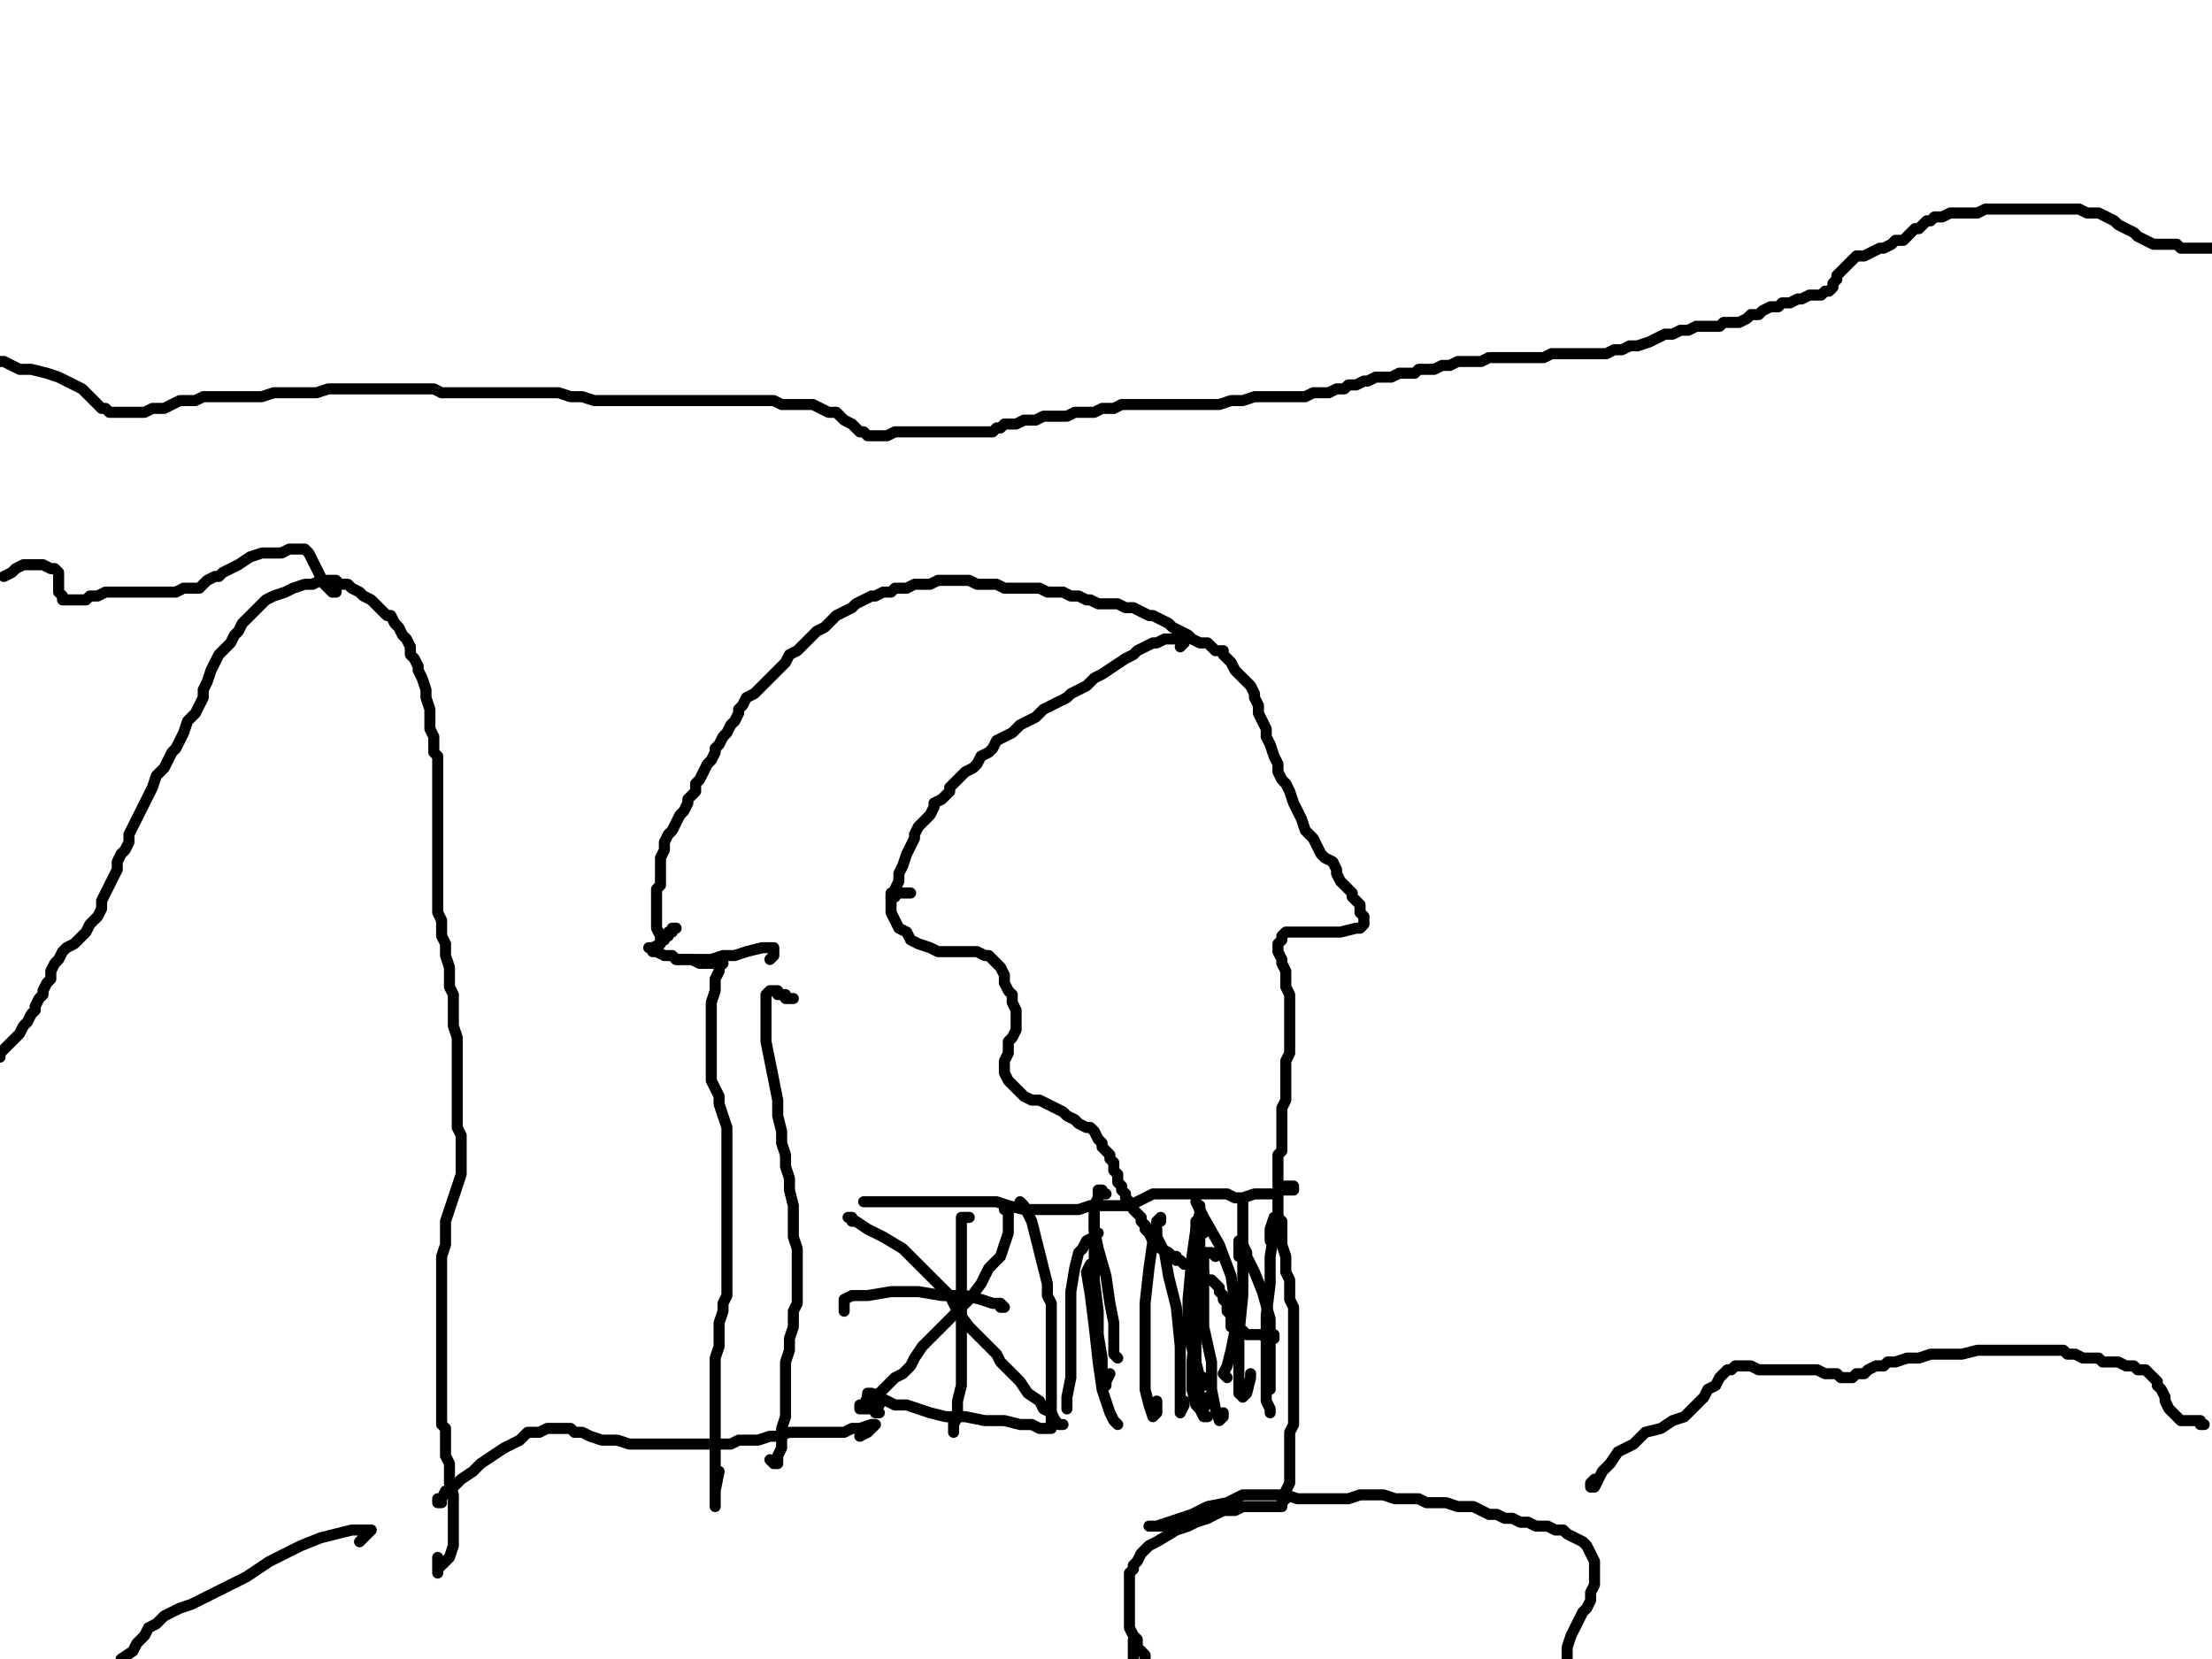 <?xml version="1.0" encoding="utf-8" ?>
<svg baseProfile="full" height="1200" version="1.1" width="1600" xmlns="http://www.w3.org/2000/svg" xmlns:ev="http://www.w3.org/2001/xml-events" xmlns:xlink="http://www.w3.org/1999/xlink"><defs /><path d="M0,764.66L0,761.84L2.83,759.01L5.65,756.18L8.48,753.36L11.31,750.53L14.13,747.7L16.96,742.05L19.79,739.22L22.61,733.57L25.44,730.74L25.44,727.92L28.27,722.26L31.1,719.43L31.1,716.61L33.92,710.95L36.75,708.13L36.75,702.47L39.58,696.82L42.4,693.99L45.23,688.34L48.06,685.51L53.71,682.69L56.54,679.86L59.36,677.03L62.19,674.2L65.02,668.55L67.84,665.72L70.67,662.9L73.5,657.24L73.5,651.59L76.33,645.94L79.15,640.28L81.98,634.63L84.81,628.98L84.81,623.32L87.63,617.67L90.46,614.84L93.29,609.19L93.29,603.53L96.11,597.88L98.94,592.23L101.77,586.57L104.59,580.92L107.42,575.27L110.25,569.61L113.07,561.13L118.73,555.48L121.55,549.82L124.38,544.17L127.21,541.34L130.04,535.69L132.86,530.04L135.69,521.55L141.34,515.9L144.17,510.25L147,504.59L147,498.94L149.82,493.29L152.65,484.81L155.48,479.15L158.3,473.5L161.13,470.67L166.78,465.02L169.61,459.36L172.44,456.54L175.27,450.88L180.92,445.23L186.57,439.58L192.23,433.92L197.88,431.1L206.36,428.27L212.01,425.44L220.49,422.61L226.15,422.61L231.8,419.79L237.46,419.79L243.11,419.79L245.94,422.61L251.59,422.61L254.42,425.44L260.07,428.27L262.9,431.1L268.55,433.92L271.38,436.75L274.2,439.58L277.03,442.4L279.86,445.23L282.69,445.23L285.51,450.88L288.34,453.71L291.17,459.36L293.99,462.19L296.82,467.84L296.82,473.5L299.65,476.33L302.47,481.98L302.47,484.81L305.3,490.46L308.13,498.94L308.13,504.59L310.95,513.07L310.95,521.55L310.95,527.21L313.78,532.86L313.78,538.52L313.78,544.17L316.61,547L316.61,552.65L316.61,558.3L316.61,563.96L316.61,569.61L316.61,575.27L316.61,580.92L316.61,586.57L316.61,592.23L316.61,595.05L316.61,600.71L316.61,606.36L316.61,609.19L316.61,614.84L316.61,617.67L316.61,620.49L316.61,623.32L316.61,626.15L316.61,631.8L316.61,634.63L316.61,640.28L316.61,645.94L316.61,648.76L316.61,654.42L316.61,660.07L319.43,665.72L319.43,671.38L319.43,677.03L322.26,682.69L322.26,685.51L322.26,691.17L325.09,699.65L325.09,705.3L325.09,713.78L327.92,719.43L327.92,727.92L327.92,733.57L327.92,742.05L330.74,750.53L330.74,756.18L330.74,764.66L330.74,770.32L330.74,778.8L330.74,784.45L330.74,790.11L330.74,795.76L330.74,804.24L330.74,809.89L330.74,815.55L333.57,821.2L333.57,826.86L333.57,832.51L333.57,840.99L333.57,849.47L330.74,857.95L327.92,866.43L325.09,874.91L322.26,883.39L322.26,891.87L322.26,900.35L319.43,908.83L319.43,914.49L319.43,922.97L319.43,928.62L319.43,934.28L319.43,939.93L319.43,942.76L319.43,948.41L319.43,956.89L319.43,962.54L319.43,971.02L319.43,976.68L319.43,985.16L319.43,990.81L319.43,999.29L319.43,1004.95L319.43,1013.43L319.43,1019.08L319.43,1024.73L319.43,1030.39L322.26,1033.22L322.26,1041.7L322.26,1047.35L322.26,1053L325.09,1058.66L325.09,1067.14L325.09,1072.79L327.92,1081.27L327.92,1089.75L327.92,1098.23L327.92,1109.54L327.92,1118.02L325.09,1126.5L322.26,1129.33L319.43,1132.16L316.61,1134.98L316.61,1137.81L316.61,1134.98L316.61,1126.5" fill="none" stroke="#000000" style="-webkit-tap-highlight-color: rgba(0, 0, 0, 0); stroke-linecap: round; stroke-linejoin: round; stroke-width: 8;" /><path d="M240.28,428.27L243.11,425.44L243.11,428.27L240.28,428.27L237.46,425.44L234.63,422.61L231.8,416.96L228.98,411.31L226.15,405.65L223.32,400L220.49,397.17L217.67,397.17L214.84,397.17L209.19,397.17L203.53,400L189.4,400L180.92,402.83L172.44,408.48L166.78,411.31L161.13,414.13L158.3,416.96L155.48,416.96L149.82,419.79L147,422.61L144.17,425.44L138.52,425.44L135.69,425.44L132.86,425.44L127.21,428.27L124.38,428.27L118.73,428.27L115.9,428.27L110.25,428.27L107.42,428.27L104.59,428.27L101.77,428.27L98.94,428.27L96.11,428.27L93.29,428.27L90.46,428.27L84.81,428.27L81.98,428.27L76.33,428.27L70.67,431.1L65.02,431.1L62.19,433.92L56.54,433.92L53.71,433.92L48.06,433.92L45.23,433.92L45.23,431.1L42.4,428.27L42.4,425.44L42.4,422.61L42.4,419.79L42.4,416.96L42.4,414.13L39.58,411.31L36.75,411.31L31.1,408.48L22.61,408.48L16.96,408.48L11.31,411.31L8.48,414.13L2.83,416.96" fill="none" stroke="#000000" style="-webkit-tap-highlight-color: rgba(0, 0, 0, 0); stroke-linecap: round; stroke-linejoin: round; stroke-width: 8;" /><path d="M0,261.48L2.83,261.48L8.48,264.31L14.13,267.14L22.61,267.14L33.92,269.96L42.4,272.79L53.71,278.45L59.36,281.27L65.02,286.93L67.84,289.75L70.67,292.58L73.5,295.41L76.33,295.41L79.15,298.23L84.81,298.23L90.46,298.23L93.29,298.23L98.94,298.23L104.59,298.23L110.25,295.41L118.73,295.41L124.38,292.58L130.04,289.75L135.69,289.75L141.34,289.75L147,286.93L152.65,286.93L158.3,286.93L166.78,286.93L175.27,286.93L183.75,286.93L189.4,286.93L197.88,284.1L206.36,284.1L214.84,284.1L223.32,284.1L228.98,284.1L237.46,281.27L245.94,281.27L251.59,281.27L257.24,281.27L265.72,281.27L274.2,281.27L282.69,281.27L288.34,281.27L296.82,281.27L305.3,281.27L313.78,281.27L319.43,284.1L325.09,284.1L330.74,284.1L339.22,284.1L347.7,284.1L356.18,284.1L364.66,284.1L373.14,284.1L381.63,284.1L390.11,284.1L395.76,284.1L404.24,284.1L412.72,286.93L421.2,286.93L429.68,289.75L438.16,289.75L446.64,289.75L455.12,289.75L472.08,289.75L480.57,289.75L489.05,289.75L500.35,289.75L508.83,289.75L517.31,289.75L525.8,289.75L534.28,289.75L539.93,289.75L548.41,289.75L554.06,289.75L559.72,289.75L565.37,292.58L571.02,292.58L576.68,292.58L582.33,292.58L587.99,292.58L593.64,295.41L599.29,298.23L604.95,298.23L607.77,301.06L610.6,303.89L616.25,306.71L619.08,309.54L621.91,312.37L624.73,312.37L627.56,315.19L633.22,315.19L638.87,315.19L641.7,315.19L647.35,312.37L653,312.37L655.83,312.37L661.48,312.37L667.14,312.37L669.96,312.37L675.62,312.37L678.45,312.37L684.1,312.37L686.93,312.37L689.75,312.37L695.41,312.37L698.23,312.37L701.06,312.37L706.71,312.37L709.54,312.37L712.37,312.37L715.19,312.37L718.02,312.37L720.85,309.54L723.67,309.54L726.5,306.71L732.16,306.71L734.98,306.71L740.64,303.89L746.29,303.89L749.12,303.89L754.77,301.06L760.42,301.06L768.9,301.06L771.73,301.06L777.39,298.23L780.21,298.23L785.87,298.23L791.52,298.23L797.17,295.41L800,295.41L805.65,295.41L811.31,292.58L816.96,292.58L822.61,292.58L828.27,292.58L833.92,292.58L839.58,292.58L845.23,292.58L853.71,292.58L862.19,292.58L873.5,292.58L881.98,292.58L890.46,289.75L898.94,289.75L907.42,286.93L913.07,286.93L921.55,286.93L927.21,286.93L932.86,286.93L938.52,286.93L944.17,286.93L949.82,284.1L955.48,284.1L961.13,284.1L966.78,281.27L972.44,281.27L975.27,278.45L980.92,278.45L986.57,275.62L989.4,275.62L995.05,272.79L1000.71,272.79L1006.36,272.79L1012.01,269.96L1017.67,269.96L1023.32,269.96L1026.15,267.14L1031.8,267.14L1037.46,267.14L1043.11,264.31L1048.76,264.31L1054.42,261.48L1060.07,261.48L1065.72,261.48L1071.38,261.48L1077.03,258.66L1082.69,258.66L1085.51,258.66L1091.17,258.66L1096.82,258.66L1099.65,258.66L1105.3,258.66L1110.95,258.66L1116.61,258.66L1122.26,255.83L1130.74,255.83L1136.4,255.83L1144.88,255.83L1147.7,255.83L1153.36,255.83L1161.84,255.83L1167.49,253L1173.14,253L1178.8,250.18L1184.45,250.18L1192.93,247.35L1198.59,244.52L1204.24,241.7L1209.89,241.7L1215.55,238.87L1221.2,238.87L1226.86,236.04L1229.68,236.04L1235.34,236.04L1238.16,236.04L1243.82,236.04L1246.64,233.22L1252.3,233.22L1255.12,233.22L1257.95,233.22L1263.6,230.39L1266.43,227.56L1272.08,227.56L1274.91,224.73L1280.57,221.91L1283.39,221.91L1286.22,221.91L1289.05,219.08L1291.87,219.08L1294.7,219.08L1300.35,216.25L1303.18,216.25L1308.83,213.43L1311.66,213.43L1317.31,213.43L1320.14,210.6L1322.97,210.6L1325.8,207.77L1325.8,204.95L1328.62,202.12L1328.62,199.29L1331.45,196.47L1334.28,193.64L1337.1,190.81L1339.93,187.99L1342.76,185.16L1348.41,185.16L1354.06,182.33L1359.72,179.51L1362.54,179.51L1368.2,176.68L1371.02,173.85L1376.68,173.85L1379.51,171.02L1382.33,168.2L1385.16,165.37L1387.99,165.37L1390.81,162.54L1393.64,159.72L1396.47,159.72L1399.29,156.89L1404.95,156.89L1410.6,154.06L1416.25,154.06L1421.91,154.06L1430.39,154.06L1436.04,151.24L1444.52,151.24L1453,151.24L1461.48,151.24L1469.96,151.24L1475.62,151.24L1484.1,151.24L1489.75,151.24L1498.23,151.24L1503.89,151.24L1509.54,154.06L1512.37,154.06L1518.02,154.06L1523.67,156.89L1529.33,159.72L1532.16,162.54L1537.81,165.37L1543.46,168.2L1546.29,171.02L1551.94,173.85L1557.6,176.68L1560.42,176.68L1563.25,176.68L1568.9,176.68L1574.56,176.68L1577.39,179.51L1583.04,179.51L1585.87,179.51L1591.52,179.51L1594.35,179.51L1600,179.51" fill="none" stroke="#000000" style="-webkit-tap-highlight-color: rgba(0, 0, 0, 0); stroke-linecap: round; stroke-linejoin: round; stroke-width: 8;" /><path d="M1591.52,165.37" fill="none" stroke="#000000" style="-webkit-tap-highlight-color: rgba(0, 0, 0, 0); stroke-linecap: round; stroke-linejoin: round; stroke-width: 8;" /><path d="M853.71,467.84L856.54,465.02L856.54,462.19L853.71,462.19L850.88,462.19L848.06,462.19L845.23,462.19L842.4,462.19L836.75,465.02L833.92,465.02L828.27,467.84L822.61,470.67L819.79,473.5L814.13,476.33L805.65,481.98L797.17,487.63L791.52,490.46L785.87,496.11L780.21,498.94L774.56,501.77L771.73,504.59L766.08,507.42L760.42,510.25L754.77,513.07L749.12,518.73L743.46,521.55L737.81,524.38L732.16,530.04L726.5,532.86L720.85,535.69L718.02,541.34L715.19,544.17L709.54,547L706.71,552.65L703.89,555.48L698.23,558.3L695.41,561.13L692.58,563.96L689.75,566.78L686.93,569.61L686.93,572.44L684.1,575.27L681.27,578.09L675.62,580.92L675.62,583.75L672.79,589.4L669.96,592.23L667.14,595.05L664.31,597.88L661.48,603.53L661.48,606.36L658.66,612.01L655.83,617.67L653,626.15L650.18,631.8L650.18,637.46L647.35,643.11L647.35,645.94L644.52,648.76L647.35,648.76" fill="none" stroke="#000000" style="-webkit-tap-highlight-color: rgba(0, 0, 0, 0); stroke-linecap: round; stroke-linejoin: round; stroke-width: 8;" /><path d="M489.05,671.38L486.22,671.38L486.22,674.2L483.39,674.2L483.39,677.03L480.57,677.03L480.57,679.86L477.74,679.86L477.74,677.03L474.91,671.38L474.91,668.55L474.91,665.72L474.91,660.07L474.91,657.24L474.91,651.59L474.91,648.76L474.91,645.94L474.91,643.11L477.74,640.28L477.74,637.46L477.74,631.8L477.74,628.98L477.74,626.15L477.74,620.49L480.57,614.84L480.57,609.19L483.39,603.53L486.22,600.71L489.05,595.05L491.87,589.4L494.7,586.57L497.53,580.92L497.53,578.09L500.35,575.27L503.18,572.44L503.18,566.78L506.01,563.96L508.83,558.3L511.66,552.65L514.49,549.82L517.31,544.17L517.31,541.34L520.14,538.52L522.97,532.86L525.8,530.04L528.62,524.38L531.45,521.55L534.28,515.9L534.28,513.07L537.1,510.25L539.93,504.59L545.58,501.77L548.41,498.94L554.06,493.29L556.89,490.46L562.54,484.81L568.2,479.15L571.02,473.5L576.68,470.67L582.33,465.02L585.16,462.19L590.81,456.54L596.47,453.71L602.12,448.06L604.95,445.23L610.6,442.4L616.25,439.58L619.08,436.75L624.73,433.92L630.39,431.1L633.22,431.1L638.87,428.27L644.52,428.27L647.35,425.44L653,425.44L655.83,425.44L661.48,422.61L664.31,422.61L669.96,422.61L672.79,422.61L678.45,419.79L684.1,419.79L689.75,419.79L692.58,419.79L698.23,419.79L701.06,419.79L706.71,422.61L709.54,422.61L715.19,422.61L720.85,422.61L726.5,425.44L732.16,425.44L737.81,425.44L740.64,425.44L746.29,425.44L751.94,425.44L757.6,428.27L763.25,428.27L768.9,428.27L774.56,431.1L780.21,431.1L785.87,433.92L788.69,433.92L794.35,436.75L800,436.75L805.65,436.75L808.48,436.75L814.13,439.58L819.79,439.58L825.44,442.4L831.1,445.23L833.92,445.23L839.58,448.06L845.23,450.88L848.06,453.71L853.71,456.54L859.36,459.36L862.19,462.19L867.84,465.02L873.5,465.02L876.33,467.84L879.15,470.67L884.81,470.67L884.81,473.5L887.63,476.33L890.46,479.15L893.29,484.81L896.11,487.63L898.94,490.46L901.77,493.29L904.59,496.11L907.42,501.77L907.42,504.59L910.25,510.25L910.25,515.9L913.07,521.55L915.9,527.21L915.9,532.86L918.73,538.52L921.55,547L924.38,552.65L924.38,558.3L927.21,563.96L930.04,566.78L932.86,572.44L935.69,580.92L938.52,586.57L941.34,592.23L944.17,600.71L949.82,606.36L952.65,612.01L955.48,617.67L958.3,620.49L963.96,623.32L966.78,628.98L966.78,631.8L969.61,637.46L972.44,640.28L978.09,645.94L978.09,648.76L980.92,651.59L983.75,654.42L983.75,657.24L983.75,660.07L986.57,662.9L986.57,665.72L986.57,668.55L983.75,671.38L980.92,671.38L969.61,674.2L963.96,674.2L961.13,674.2L955.48,674.2L952.65,674.2L949.82,674.2L947,674.2L944.17,674.2L941.34,674.2L938.52,674.2L935.69,674.2L932.86,674.2L930.04,674.2L927.21,677.03L927.21,679.86L924.38,682.69L924.38,685.51L924.38,688.34L927.21,693.99L927.21,696.82L930.04,702.47L930.04,705.3L930.04,710.95L930.04,713.78L932.86,719.43L932.86,725.09L932.86,730.74L932.86,733.57L932.86,739.22L932.86,744.88L932.86,750.53L932.86,756.18L932.86,761.84L930.04,767.49L930.04,770.32L930.04,775.97L930.04,778.8L930.04,784.45L930.04,787.28L930.04,792.93L930.04,795.76L927.21,801.41L927.21,807.07L927.21,812.72L927.21,818.37L927.21,821.2L927.21,826.86L927.21,832.51L924.38,835.34L924.38,840.99L924.38,846.64L924.38,852.3L924.38,857.95L924.38,860.78L924.38,866.43L924.38,869.26L924.38,874.91L924.38,880.57L927.21,883.39L927.21,894.7L927.21,900.35L930.04,908.83L930.04,914.49L930.04,920.14L932.86,925.8L932.86,934.28L932.86,939.93L935.69,945.58L935.69,951.24L935.69,956.89L935.69,962.54L935.69,968.2L935.69,973.85L935.69,979.51L935.69,985.16L935.69,987.99L935.69,993.64L935.69,999.29L935.69,1004.95L935.69,1010.6L935.69,1016.25L935.69,1019.08L935.69,1021.91L935.69,1027.56L935.69,1030.39L932.86,1036.04L932.86,1038.87L932.86,1044.52L932.86,1050.18L932.86,1053L932.86,1058.66L932.86,1064.31L932.86,1067.14L932.86,1072.79L930.04,1078.45L930.04,1081.27L930.04,1084.1L927.21,1086.93L927.21,1089.75L924.38,1089.75L921.55,1089.75L918.73,1089.75L915.9,1089.75L913.07,1089.75L910.25,1089.75L904.59,1089.75L898.94,1089.75L893.29,1092.58L884.81,1092.58L879.15,1095.41L873.5,1098.23L865.02,1101.06L859.36,1103.89L850.88,1106.71L836.75,1115.19L831.1,1118.02L825.44,1123.67L822.61,1129.33L819.79,1132.16L819.79,1134.98L816.96,1137.81L816.96,1143.46L816.96,1146.29L816.96,1149.12L816.96,1154.77L816.96,1157.6L816.96,1163.25L816.96,1171.73L816.96,1177.39L819.79,1183.04L822.61,1185.87L822.61,1191.52L825.44,1194.35L828.27,1197.17L828.27,1200" fill="none" stroke="#000000" style="-webkit-tap-highlight-color: rgba(0, 0, 0, 0); stroke-linecap: round; stroke-linejoin: round; stroke-width: 8;" /><path d="M819.79,1200L819.79,1197.17L819.79,1188.69L819.79,1185.87" fill="none" stroke="#000000" style="-webkit-tap-highlight-color: rgba(0, 0, 0, 0); stroke-linecap: round; stroke-linejoin: round; stroke-width: 8;" /><path d="M842.4,1103.89L836.75,1103.89L833.92,1103.89L831.1,1103.89L836.75,1103.89L845.23,1101.06L853.71,1098.23L862.19,1095.41L873.5,1089.75L887.63,1086.93L898.94,1081.27L910.25,1081.27L921.55,1081.27L930.04,1081.27L938.52,1084.1L944.17,1084.1L952.65,1084.1L958.3,1084.1L966.78,1084.1L975.27,1084.1L983.75,1081.27L1000.71,1081.27L1009.19,1084.1L1017.67,1084.1L1026.15,1084.1L1031.8,1086.93L1040.28,1086.93L1045.94,1086.93L1054.42,1089.75L1060.07,1089.75L1065.72,1089.75L1071.38,1092.58L1077.03,1095.41L1082.69,1095.41L1088.34,1098.23L1093.99,1098.23L1099.65,1101.06L1105.3,1101.06L1110.95,1103.89L1116.61,1103.89L1119.43,1103.89L1125.09,1106.71L1130.74,1106.71L1133.57,1109.54L1139.22,1112.37L1144.88,1115.19L1147.7,1118.02L1150.53,1123.67L1153.36,1129.33L1153.36,1134.98L1153.36,1140.64L1153.36,1146.29L1150.53,1151.94L1150.53,1157.6L1147.7,1163.25L1144.88,1166.08L1142.05,1171.73L1139.22,1177.39L1136.4,1183.04L1133.57,1191.52L1133.57,1200" fill="none" stroke="#000000" style="-webkit-tap-highlight-color: rgba(0, 0, 0, 0); stroke-linecap: round; stroke-linejoin: round; stroke-width: 8;" /><path d="M1156.18,1069.96L1153.36,1069.96L1150.53,1072.79L1150.53,1075.62L1153.36,1075.62L1156.18,1069.96L1159.01,1064.31L1164.66,1058.66L1170.32,1050.18L1181.63,1044.52L1190.11,1036.04L1201.41,1033.22L1209.89,1027.56L1218.37,1024.73L1224.03,1019.08L1226.86,1016.25L1232.51,1010.6L1235.34,1004.95L1240.99,1002.12L1243.82,996.47L1246.64,993.64L1249.47,990.81L1252.3,990.81L1255.12,987.99L1257.95,987.99L1260.78,987.99L1263.6,987.99L1266.43,987.99L1272.08,990.81L1277.74,990.81L1286.22,990.81L1291.87,990.81L1297.53,990.81L1303.18,990.81L1308.83,990.81L1311.66,990.81L1314.49,990.81L1320.14,993.64L1322.97,993.64L1328.62,993.64L1331.45,996.47L1334.28,996.47L1337.1,996.47L1339.93,996.47L1342.76,993.64L1348.41,993.64L1351.24,990.81L1356.89,987.99L1362.54,987.99L1365.37,985.16L1371.02,985.16L1379.51,982.33L1387.99,982.33L1396.47,979.51L1407.77,979.51L1419.08,979.51L1430.39,976.68L1441.7,976.68L1447.35,976.68L1455.83,976.68L1461.48,976.68L1464.31,976.68L1469.96,976.68L1475.62,976.68L1478.45,976.68L1484.1,976.68L1486.93,976.68L1492.58,976.68L1495.41,979.51L1501.06,979.51L1506.71,982.33L1512.37,982.33L1518.02,982.33L1520.85,985.16L1526.5,985.16L1532.16,985.16L1537.81,987.99L1540.64,987.99L1543.46,987.99L1546.29,990.81L1549.12,990.81L1551.94,990.81L1554.77,993.64L1557.6,996.47L1560.42,999.29L1560.42,1002.12L1563.25,1004.95L1566.08,1010.6L1566.08,1013.43L1568.9,1019.08L1571.73,1021.91L1574.56,1024.73L1577.39,1027.56L1580.21,1027.56L1583.04,1027.56L1585.87,1027.56L1588.69,1027.56L1591.52,1027.56L1591.52,1030.39L1594.35,1030.39" fill="none" stroke="#000000" style="-webkit-tap-highlight-color: rgba(0, 0, 0, 0); stroke-linecap: round; stroke-linejoin: round; stroke-width: 8;" /><path d="M477.74,682.69L472.08,685.51L469.26,685.51L472.08,685.51L472.08,688.34L474.91,688.34L480.57,691.17L486.22,691.17L489.05,693.99L494.7,693.99L500.35,693.99L506.01,696.82L511.66,696.82L517.31,696.82L520.14,696.82L522.97,696.82L520.14,699.65L520.14,702.47L517.31,708.13L517.31,710.95L517.31,716.61L514.49,725.09L514.49,730.74L514.49,739.22L514.49,744.88L514.49,753.36L514.49,761.84L514.49,767.49L514.49,773.14L514.49,781.63L517.31,787.28L520.14,792.93L520.14,798.59L522.97,807.07L525.8,815.55L525.8,824.03L525.8,832.51L525.8,840.99L525.8,852.3L525.8,860.78L525.8,872.08L525.8,877.74L525.8,886.22L525.8,894.7L525.8,903.18L525.8,908.83L525.8,917.31L525.8,922.97L525.8,928.62L525.8,937.1L522.97,942.76L522.97,948.41L520.14,956.89L520.14,968.2L520.14,973.85L517.31,982.33L517.31,993.64L517.31,1002.12L517.31,1007.77L517.31,1016.25L517.31,1021.91L517.31,1030.39L517.31,1038.87L517.31,1047.35L517.31,1055.83L517.31,1067.14L517.31,1075.62L517.31,1084.1L517.31,1086.93L517.31,1089.75L517.31,1086.93L517.31,1078.45L520.14,1064.31" fill="none" stroke="#000000" style="-webkit-tap-highlight-color: rgba(0, 0, 0, 0); stroke-linecap: round; stroke-linejoin: round; stroke-width: 8;" /><path d="M573.85,722.26L571.02,722.26L568.2,722.26L568.2,719.43L565.37,719.43L562.54,719.43L562.54,716.61L559.72,716.61L556.89,716.61L554.06,719.43L554.06,725.09L554.06,730.74L554.06,739.22L554.06,753.36L556.89,767.49L559.72,781.63L562.54,795.76L562.54,807.07L565.37,818.37L565.37,826.86L568.2,835.34L568.2,843.82L571.02,852.3L571.02,860.78L573.85,872.08L573.85,877.74L573.85,886.22L573.85,894.7L576.68,903.18L576.68,908.83L576.68,917.31L576.68,934.28L576.68,942.76L573.85,948.41L573.85,959.72L571.02,968.2L571.02,976.68L568.2,985.16L568.2,993.64L568.2,999.29L568.2,1007.77L568.2,1016.25L568.2,1024.73L565.37,1033.22L565.37,1041.7L565.37,1047.35L562.54,1053L562.54,1055.83L562.54,1058.66L559.72,1058.66L556.89,1055.83" fill="none" stroke="#000000" style="-webkit-tap-highlight-color: rgba(0, 0, 0, 0); stroke-linecap: round; stroke-linejoin: round; stroke-width: 8;" /><path d="M497.53,693.99L494.7,693.99L491.87,693.99L489.05,693.99L494.7,693.99L503.18,693.99L514.49,693.99L522.97,691.17L531.45,691.17L539.93,688.34L551.24,685.51L556.89,685.51L559.72,685.51L559.72,688.34L559.72,691.17L556.89,693.99" fill="none" stroke="#000000" style="-webkit-tap-highlight-color: rgba(0, 0, 0, 0); stroke-linecap: round; stroke-linejoin: round; stroke-width: 8;" /><path d="M658.66,645.94L655.83,645.94L650.18,645.94L647.35,645.94L644.52,645.94L644.52,648.76L644.52,651.59L644.52,657.24L644.52,660.07L647.35,665.72L650.18,671.38L655.83,674.2L658.66,679.86L664.31,682.69L672.79,685.51L678.45,688.34L684.1,688.34L689.75,688.34L695.41,688.34L701.06,688.34L703.89,688.34L706.71,688.34L712.37,691.17L715.19,691.17L718.02,693.99L720.85,696.82L723.67,699.65L726.5,705.3L726.5,710.95L729.33,716.61L732.16,719.43L732.16,725.09L734.98,730.74L734.98,733.57L734.98,739.22L734.98,742.05L734.98,744.88L732.16,750.53L729.33,753.36L729.33,759.01L729.33,761.84L726.5,767.49L726.5,770.32L726.5,773.14L726.5,775.97L729.33,781.63L732.16,784.45L737.81,790.11L740.64,792.93L746.29,795.76L751.94,795.76L757.6,798.59L763.25,801.41L768.9,804.24L771.73,807.07L777.39,809.89L780.21,812.72L785.87,815.55L788.69,815.55L791.52,818.37L794.35,824.03L797.17,826.86L797.17,829.68L800,832.51L802.83,835.34L802.83,838.16L805.65,840.99L805.65,843.82L805.65,846.64L808.48,849.47L808.48,852.3L808.48,855.12L811.31,857.95L811.31,860.78L814.13,863.6L814.13,866.43L816.96,869.26L819.79,872.08L819.79,874.91L822.61,877.74L825.44,880.57L825.44,883.39L828.27,886.22L828.27,889.05L831.1,891.87L833.92,897.53L836.75,900.35L839.58,903.18L845.23,906.01L848.06,908.83L850.88,908.83L850.88,911.66L853.71,911.66L856.54,914.49L859.36,914.49L862.19,917.31L865.02,917.31L870.67,920.14L870.67,922.97L873.5,925.8L876.33,925.8L879.15,928.62L881.98,931.45L881.98,934.28L884.81,937.1L884.81,939.93L887.63,942.76L887.63,945.58L887.63,948.41L890.46,951.24L890.46,954.06L890.46,956.89L890.46,959.72L893.29,959.72L893.29,962.54L896.11,962.54L898.94,962.54L901.77,965.37L904.59,965.37L907.42,965.37L910.25,965.37L913.07,965.37L915.9,968.2L918.73,968.2L921.55,968.2L921.55,965.37L918.73,965.37" fill="none" stroke="#000000" style="-webkit-tap-highlight-color: rgba(0, 0, 0, 0); stroke-linecap: round; stroke-linejoin: round; stroke-width: 8;" /><path d="M630.39,869.26L627.56,869.26L624.73,869.26L627.56,869.26L630.39,869.26L638.87,869.26L650.18,869.26L664.31,869.26L678.45,869.26L692.58,869.26L701.06,869.26L712.37,869.26L720.85,869.26L729.33,872.08L740.64,874.91L751.94,874.91L760.42,874.91L768.9,874.91L774.56,874.91L780.21,874.91L788.69,872.08L800,872.08L808.48,872.08L816.96,872.08L822.61,869.26L828.27,866.43L833.92,863.6L839.58,863.6L848.06,863.6L856.54,863.6L865.02,863.6L870.67,863.6L876.33,863.6L884.81,863.6L887.63,863.6L893.29,866.43L898.94,866.43L907.42,863.6L915.9,863.6L921.55,863.6L927.21,860.78L932.86,860.78L935.69,860.78L935.69,857.95L932.86,857.95L927.21,857.95" fill="none" stroke="#000000" style="-webkit-tap-highlight-color: rgba(0, 0, 0, 0); stroke-linecap: round; stroke-linejoin: round; stroke-width: 8;" /><path d="M737.81,869.26L740.64,872.08L743.46,877.74L746.29,883.39L749.12,894.7L751.94,906.01L754.77,917.31L757.6,928.62L757.6,937.1L760.42,942.76L760.42,948.41L760.42,956.89L760.42,962.54L760.42,968.2L760.42,973.85L760.42,982.33L760.42,987.99L760.42,993.64L760.42,999.29L760.42,1004.95L760.42,1013.43L760.42,1019.08L760.42,1021.91L760.42,1027.56L760.42,1030.39L760.42,1033.22L757.6,1033.22L751.94,1033.22L746.29,1030.39L737.81,1030.39L726.5,1027.56L712.37,1027.56L698.23,1024.73L684.1,1024.73L672.79,1021.91L664.31,1019.08L655.83,1016.25L653,1016.25L647.35,1016.25L641.7,1013.43L636.04,1010.6L630.39,1007.77L627.56,1007.77L627.56,1010.6L627.56,1016.25L630.39,1016.25L633.22,1021.91L636.04,1021.91" fill="none" stroke="#000000" style="-webkit-tap-highlight-color: rgba(0, 0, 0, 0); stroke-linecap: round; stroke-linejoin: round; stroke-width: 8;" /><path d="M619.08,883.39L616.25,883.39L616.25,880.57L613.43,880.57L619.08,883.39L627.56,889.05L638.87,894.7L653,903.18L664.31,914.49L675.62,925.8L686.93,937.1L692.58,948.41L701.06,959.72L709.54,968.2L715.19,973.85L720.85,979.51L723.67,985.16L732.16,993.64L737.81,999.29L743.46,1007.77L751.94,1013.43L754.77,1019.08L760.42,1021.91L763.25,1027.56L766.08,1030.39L768.9,1030.39" fill="none" stroke="#000000" style="-webkit-tap-highlight-color: rgba(0, 0, 0, 0); stroke-linecap: round; stroke-linejoin: round; stroke-width: 8;" /><path d="M726.5,874.91L726.5,872.08L729.33,874.91L729.33,880.57L729.33,886.22L729.33,891.87L726.5,900.35L723.67,908.83L715.19,917.31L709.54,928.62L701.06,939.93L692.58,948.41L684.1,956.89L675.62,965.37L667.14,973.85L661.48,982.33L658.66,987.99L653,993.64L647.35,996.47L641.7,1002.12L636.04,1007.77L627.56,1010.6L624.73,1016.25L621.91,1016.25L621.91,1019.08L624.73,1019.08L633.22,1019.08L636.04,1016.25" fill="none" stroke="#000000" style="-webkit-tap-highlight-color: rgba(0, 0, 0, 0); stroke-linecap: round; stroke-linejoin: round; stroke-width: 8;" /><path d="M701.06,880.57L698.23,880.57L695.41,880.57L695.41,883.39L695.41,889.05L695.41,900.35L695.41,914.49L695.41,931.45L695.41,948.41L695.41,965.37L695.41,979.51L695.41,990.81L695.41,1002.12L692.58,1013.43L692.58,1024.73L689.75,1030.39L689.75,1036.04L689.75,1030.39L689.75,1024.73" fill="none" stroke="#000000" style="-webkit-tap-highlight-color: rgba(0, 0, 0, 0); stroke-linecap: round; stroke-linejoin: round; stroke-width: 8;" /><path d="M610.6,948.41L610.6,945.58L610.6,939.93L616.25,937.1L627.56,937.1L644.52,934.28L664.31,934.28L681.27,937.1L698.23,937.1L709.54,939.93L718.02,942.76L723.67,942.76L726.5,945.58L723.67,945.58" fill="none" stroke="#000000" style="-webkit-tap-highlight-color: rgba(0, 0, 0, 0); stroke-linecap: round; stroke-linejoin: round; stroke-width: 8;" /><path d="M800,863.6L797.17,863.6L797.17,860.78L794.35,860.78L794.35,863.6L794.35,866.43L791.52,872.08L791.52,883.39L791.52,900.35L791.52,925.8L794.35,948.41L794.35,965.37L797.17,982.33L797.17,993.64L800,999.29L800,1002.12L800,999.29L802.83,993.64" fill="none" stroke="#000000" style="-webkit-tap-highlight-color: rgba(0, 0, 0, 0); stroke-linecap: round; stroke-linejoin: round; stroke-width: 8;" /><path d="M839.58,883.39L839.58,880.57L836.75,883.39L833.92,897.53L831.1,917.31L828.27,942.76L828.27,968.2L828.27,987.99L828.27,1004.95L831.1,1016.25L833.92,1024.73L836.75,1021.91L836.75,1013.43" fill="none" stroke="#000000" style="-webkit-tap-highlight-color: rgba(0, 0, 0, 0); stroke-linecap: round; stroke-linejoin: round; stroke-width: 8;" /><path d="M836.75,894.7L836.75,891.87L836.75,889.05L836.75,894.7L842.4,906.01L845.23,922.97L850.88,945.58L853.71,973.85L853.71,993.64L853.71,1010.6L853.71,1019.08L853.71,1021.91L856.54,1016.25L856.54,1013.43" fill="none" stroke="#000000" style="-webkit-tap-highlight-color: rgba(0, 0, 0, 0); stroke-linecap: round; stroke-linejoin: round; stroke-width: 8;" /><path d="M867.84,891.87L867.84,889.05L865.02,883.39L865.02,891.87L865.02,908.83L865.02,931.45L865.02,956.89L862.19,985.16L862.19,1004.95L865.02,1016.25L867.84,1019.08L870.67,1019.08L873.5,1010.6" fill="none" stroke="#000000" style="-webkit-tap-highlight-color: rgba(0, 0, 0, 0); stroke-linecap: round; stroke-linejoin: round; stroke-width: 8;" /><path d="M898.94,880.57L898.94,877.74L898.94,872.08L898.94,869.26L898.94,877.74L898.94,891.87L898.94,914.49L898.94,937.1L896.11,965.37L896.11,987.99L896.11,1002.12L896.11,1007.77L898.94,1010.6L901.77,1007.77L904.59,996.47L904.59,993.64" fill="none" stroke="#000000" style="-webkit-tap-highlight-color: rgba(0, 0, 0, 0); stroke-linecap: round; stroke-linejoin: round; stroke-width: 8;" /><path d="M918.73,897.53L918.73,889.05L921.55,880.57L921.55,883.39L921.55,891.87L918.73,908.83L918.73,928.62L915.9,951.24L915.9,979.51L915.9,999.29L915.9,1013.43L918.73,1019.08L918.73,1021.91" fill="none" stroke="#000000" style="-webkit-tap-highlight-color: rgba(0, 0, 0, 0); stroke-linecap: round; stroke-linejoin: round; stroke-width: 8;" /><path d="M867.84,880.57L867.84,877.74L867.84,874.91L867.84,872.08L867.84,877.74L865.02,889.05L862.19,908.83L859.36,939.93L859.36,965.37L865.02,985.16L867.84,996.47L870.67,1002.12L870.67,999.29L870.67,996.47" fill="none" stroke="#000000" style="-webkit-tap-highlight-color: rgba(0, 0, 0, 0); stroke-linecap: round; stroke-linejoin: round; stroke-width: 8;" /><path d="M865.02,869.26L870.67,880.57L881.98,900.35L890.46,922.97L893.29,942.76L893.29,962.54L890.46,976.68L887.63,987.99L884.81,993.64L887.63,996.47" fill="none" stroke="#000000" style="-webkit-tap-highlight-color: rgba(0, 0, 0, 0); stroke-linecap: round; stroke-linejoin: round; stroke-width: 8;" /><path d="M870.67,891.87L870.67,889.05L867.84,889.05L867.84,894.7L867.84,903.18L867.84,920.14L867.84,942.76L865.02,968.2L865.02,993.64L867.84,1010.6L867.84,1019.08L870.67,1024.73L873.5,1024.73" fill="none" stroke="#000000" style="-webkit-tap-highlight-color: rgba(0, 0, 0, 0); stroke-linecap: round; stroke-linejoin: round; stroke-width: 8;" /><path d="M791.52,877.74L791.52,880.57L791.52,883.39L791.52,889.05L794.35,903.18L800,922.97L802.83,942.76L805.65,956.89L805.65,971.02L805.65,979.51L808.48,982.33" fill="none" stroke="#000000" style="-webkit-tap-highlight-color: rgba(0, 0, 0, 0); stroke-linecap: round; stroke-linejoin: round; stroke-width: 8;" /><path d="M794.35,891.87L791.52,894.7L785.87,897.53L783.04,903.18L780.21,906.01L777.39,917.31L774.56,934.28L774.56,954.06L774.56,979.51L774.56,996.47L771.73,1010.6L771.73,1019.08" fill="none" stroke="#000000" style="-webkit-tap-highlight-color: rgba(0, 0, 0, 0); stroke-linecap: round; stroke-linejoin: round; stroke-width: 8;" /><path d="M791.52,914.49L788.69,914.49L785.87,920.14L788.69,937.1L791.52,959.72L794.35,985.16L797.17,1004.95L802.83,1021.91L805.65,1027.56L808.48,1030.39" fill="none" stroke="#000000" style="-webkit-tap-highlight-color: rgba(0, 0, 0, 0); stroke-linecap: round; stroke-linejoin: round; stroke-width: 8;" /><path d="M879.15,908.83L876.33,906.01L873.5,906.01L870.67,906.01L870.67,908.83L870.67,920.14L870.67,939.93L870.67,959.72L876.33,985.16L876.33,1004.95L879.15,1019.08L881.98,1027.56L884.81,1024.73L884.81,1021.91" fill="none" stroke="#000000" style="-webkit-tap-highlight-color: rgba(0, 0, 0, 0); stroke-linecap: round; stroke-linejoin: round; stroke-width: 8;" /><path d="M896.11,908.83L896.11,900.35L896.11,897.53L898.94,900.35L901.77,906.01L901.77,908.83L907.42,920.14L913.07,934.28L918.73,954.06L918.73,976.68L918.73,993.64L918.73,1002.12L918.73,1004.95L918.73,1002.12L918.73,999.29" fill="none" stroke="#000000" style="-webkit-tap-highlight-color: rgba(0, 0, 0, 0); stroke-linecap: round; stroke-linejoin: round; stroke-width: 8;" /><path d="M319.43,1086.93L316.61,1086.93L316.61,1084.1L319.43,1084.1L322.26,1078.45L327.92,1075.62L333.57,1069.96L342.05,1064.31L347.7,1058.66L356.18,1053L364.66,1047.35L370.32,1044.52L375.97,1041.7L381.63,1036.04L390.11,1036.04L395.76,1033.22L401.41,1033.22L407.07,1033.22L412.72,1033.22L415.55,1036.04L421.2,1036.04L426.86,1038.87L435.34,1041.7L440.99,1041.7L446.64,1041.7L455.12,1044.52L460.78,1044.52L466.43,1044.52L474.91,1044.52L480.57,1044.52L486.22,1044.52L491.87,1044.52L500.35,1044.52L506.01,1044.52L511.66,1044.52L517.31,1044.52L522.97,1044.52L528.62,1044.52L534.28,1041.7L542.76,1041.7L548.41,1041.7L556.89,1038.87L562.54,1038.87L571.02,1036.04L576.68,1036.04L585.16,1036.04L590.81,1036.04L599.29,1036.04L602.12,1036.04L607.77,1036.04L610.6,1036.04L616.25,1033.22L621.91,1033.22L630.39,1030.39L633.22,1030.39L627.56,1036.04L621.91,1038.87" fill="none" stroke="#000000" style="-webkit-tap-highlight-color: rgba(0, 0, 0, 0); stroke-linecap: round; stroke-linejoin: round; stroke-width: 8;" /><path d="M260.07,1115.19L262.9,1112.37L265.72,1109.54L268.55,1106.71L265.72,1106.71L260.07,1106.71L254.42,1106.71L243.11,1109.54L231.8,1112.37L217.67,1118.02L206.36,1123.67L195.05,1129.33L186.57,1134.98L178.09,1140.64L172.44,1143.46L166.78,1146.29L161.13,1149.12L155.48,1151.94L149.82,1154.77L144.17,1157.6L138.52,1160.42L130.04,1163.25L124.38,1166.08L118.73,1168.9L115.9,1171.73L113.07,1174.56L107.42,1177.39L104.59,1183.04L98.94,1188.69L96.11,1194.35L87.63,1200" fill="none" stroke="#000000" style="-webkit-tap-highlight-color: rgba(0, 0, 0, 0); stroke-linecap: round; stroke-linejoin: round; stroke-width: 8;" /></svg>